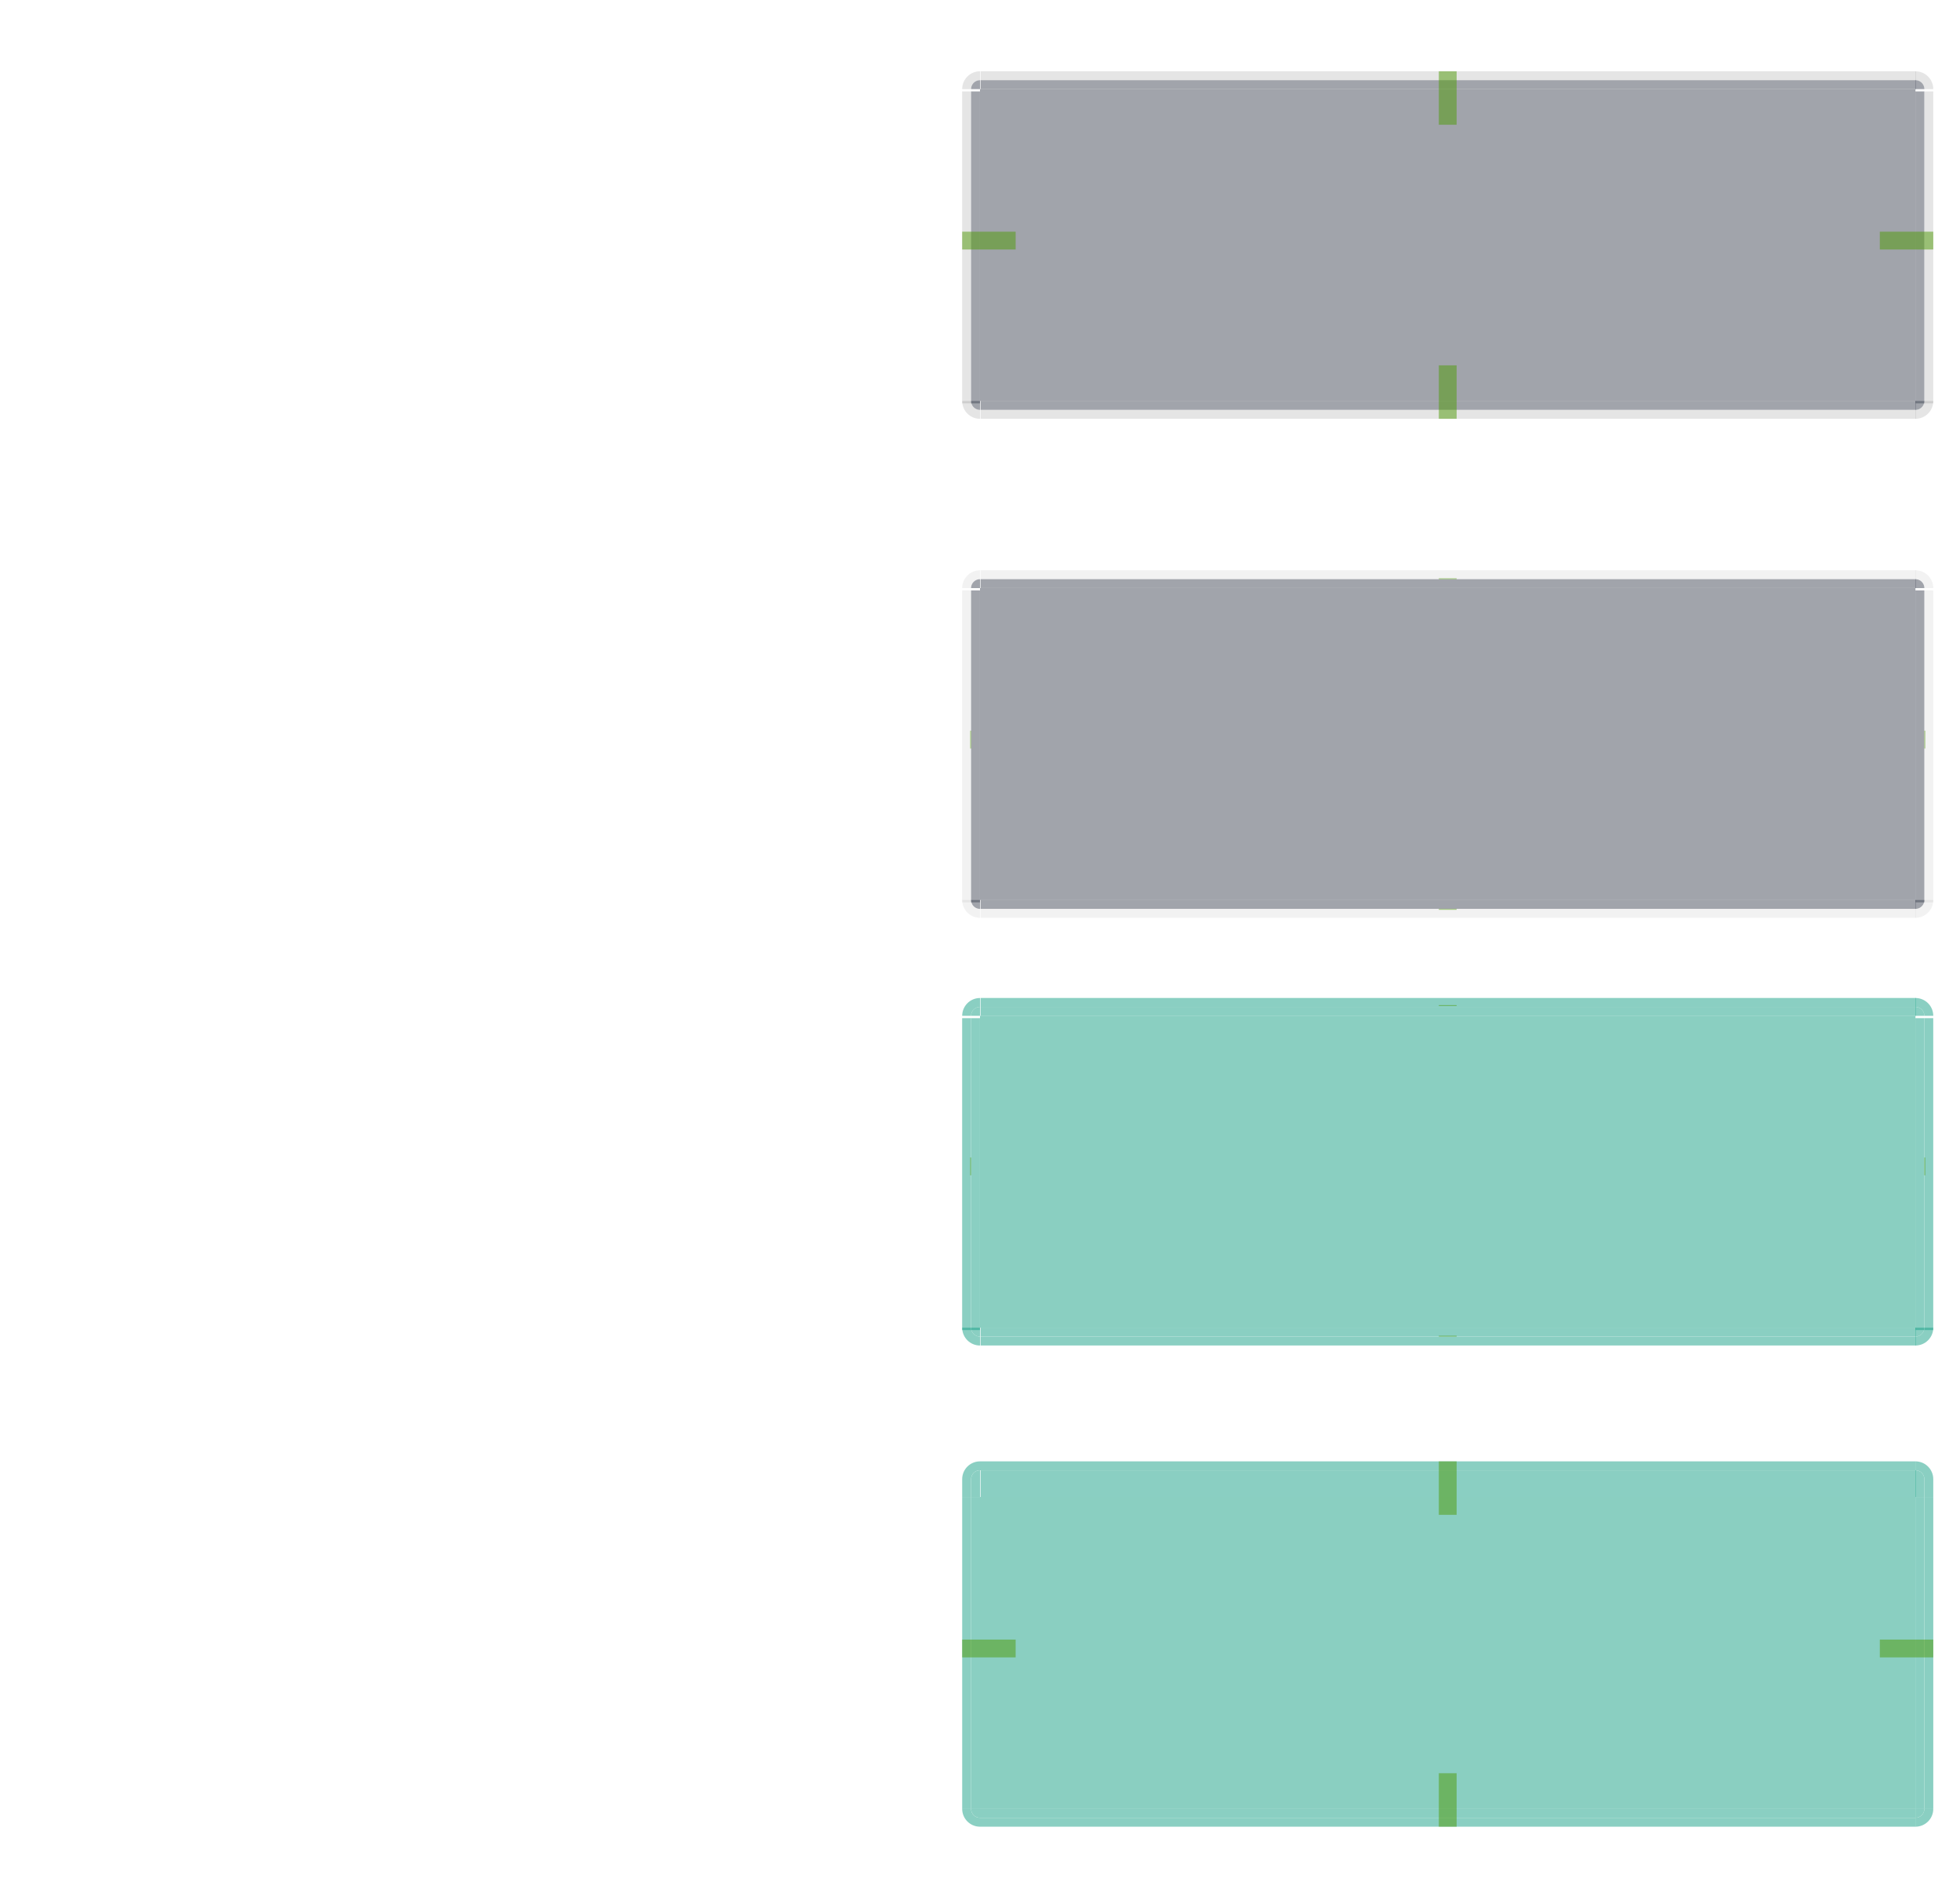 <?xml version="1.0" encoding="UTF-8" standalone="no"?>
<svg
   xmlns:osb="http://www.openswatchbook.org/uri/2009/osb"
   xmlns:dc="http://purl.org/dc/elements/1.1/"
   xmlns:cc="http://creativecommons.org/ns#"
   xmlns:rdf="http://www.w3.org/1999/02/22-rdf-syntax-ns#"
   xmlns:svg="http://www.w3.org/2000/svg"
   xmlns="http://www.w3.org/2000/svg"
   xmlns:xlink="http://www.w3.org/1999/xlink"
   xmlns:sodipodi="http://sodipodi.sourceforge.net/DTD/sodipodi-0.dtd"
   xmlns:inkscape="http://www.inkscape.org/namespaces/inkscape"
   id="svg2"
   width="220"
   height="212"
   version="1"
   sodipodi:docname="button.svg"
   inkscape:version="0.92.2 2405546, 2018-03-11">
  <sodipodi:namedview
     pagecolor="#ffffff"
     bordercolor="#666666"
     borderopacity="1"
     objecttolerance="10"
     gridtolerance="10"
     guidetolerance="10"
     inkscape:pageopacity="0"
     inkscape:pageshadow="2"
     inkscape:window-width="1366"
     inkscape:window-height="721"
     id="namedview141"
     showgrid="false"
     inkscape:zoom="2.2264151"
     inkscape:cx="118.91594"
     inkscape:cy="111.17279"
     inkscape:window-x="0"
     inkscape:window-y="24"
     inkscape:window-maximized="1"
     inkscape:current-layer="svg2" />
  <defs
     id="defs5">
    <linearGradient
       id="linearGradient6476"
       osb:paint="solid">
      <stop
         id="stop6478"
         offset="0"
         style="stop-color:#ffffff;stop-opacity:1" />
    </linearGradient>
    <linearGradient
       id="linearGradient6476-4"
       osb:paint="solid">
      <stop
         id="stop6478-8"
         offset="0"
         style="stop-color:#ffffff;stop-opacity:1" />
    </linearGradient>
    <linearGradient
       id="linearGradient5627-9">
      <stop
         id="stop5629-4"
         offset="0"
         style="stop-color:#0c6395;stop-opacity:1" />
      <stop
         id="stop5631-1"
         offset="1"
         style="stop-color:#3daeef;stop-opacity:1" />
    </linearGradient>
    <linearGradient
       id="linearGradient4381"
       x1="216"
       x2="216"
       y1="107"
       y2="110"
       gradientUnits="userSpaceOnUse"
       xlink:href="#linearGradient5627-9" />
    <linearGradient
       id="linearGradient4389"
       x1="216"
       x2="216"
       y1="107"
       y2="110"
       gradientUnits="userSpaceOnUse"
       xlink:href="#linearGradient5627-9" />
  </defs>
  <g
     id="pressed-left"
     transform="matrix(-1,0,0,1,325,58)"
     style="opacity:0.5">
    <rect
       id="rect4176"
       width="1"
       height="35"
       x="216"
       y="-145"
       transform="scale(1,-1)"
       style="color:#3daee9;opacity:0.01;fill:#93cee9;fill-opacity:1;stroke:none" />
    <rect
       id="rect4178"
       width="1"
       height="35"
       x="215"
       y="-145"
       transform="scale(1,-1)"
       style="fill:#16a085;fill-opacity:1;stroke:none;opacity:1" />
    <rect
       id="rect4180"
       width="1"
       height="35"
       x="-217"
       y="110"
       transform="scale(-1,1)"
       style="fill:#16a085;fill-opacity:1;stroke:none;opacity:1" />
  </g>
  <g
     id="pressed-topleft"
     transform="matrix(-1,0,0,1,325,58)"
     style="opacity:0.5">
    <path
       id="path4184"
       d="m 215,107 0,1 0,2 1,0 0,-2 c 0,-0.552 -0.448,-1 -1,-1 z"
       style="color:#3daee9;fill:#16a085;fill-opacity:1;opacity:1" />
    <g
       id="g4186"
       style="">
      <path
         id="path4188"
         d="m 215,106 c 1.105,0 2,0.895 2,2 l 0,2 -1,0 0,-2 c 0,-0.552 -0.448,-1 -1,-1 z"
         style="color:#3daee9;opacity:0.01;fill:url(#linearGradient4389);fill-opacity:1;stroke:none" />
      <path
         id="path4190"
         d="m 215,106 c 1.105,0 2,0.895 2,2 l 0,2 -1,0 0,-2 c 0,-0.552 -0.448,-1 -1,-1 z"
         style="fill:#16a085;fill-opacity:1;stroke:none;opacity:1" />
    </g>
  </g>
  <g
     id="pressed-bottomleft"
     transform="matrix(-1,0,0,1,325,58)"
     style="opacity:0.5">
    <path
       id="path4194"
       d="m 215,147 c 1.105,0 2,-0.895 2,-2 l -1,0 c 0,0.552 -0.448,1 -1,1 z"
       style="color:#3daee9;opacity:0.01;fill:#93cee9;fill-opacity:1;stroke:none" />
    <path
       id="path4196"
       d="m 215,145 0,1 c 0.552,0 1,-0.448 1,-1 l -1,0 z"
       style="fill:#16a085;fill-opacity:1;stroke:none;opacity:1" />
    <path
       id="path4198"
       d="m 215,147 c 1.105,0 2,-0.895 2,-2 l -1,0 c 0,0.552 -0.448,1 -1,1 z"
       style="fill:#16a085;fill-opacity:1;stroke:none;opacity:1" />
  </g>
  <g
     id="pressed-bottom"
     transform="translate(0,58)"
     style="opacity:0.5">
    <rect
       id="rect5410"
       width="105"
       height="1"
       x="110"
       y="-146"
       transform="scale(1,-1)"
       style="fill:#16a085;fill-opacity:1;stroke:none;opacity:1" />
    <rect
       id="rect4086"
       width="105"
       height="1"
       x="110"
       y="-147"
       transform="scale(1,-1)"
       style="color:#3daee9;opacity:0.01;fill:#93cee9;fill-opacity:1;stroke:none" />
    <rect
       id="rect4088"
       width="105"
       height="1"
       x="110"
       y="-147"
       transform="scale(1,-1)"
       style="fill:#16a085;fill-opacity:1;stroke:none;opacity:1" />
  </g>
  <g
     id="pressed-right"
     transform="translate(0,58)"
     style="opacity:0.5">
    <rect
       id="rect3144"
       width="1"
       height="35"
       x="216"
       y="-145"
       transform="scale(1,-1)"
       style="color:#3daee9;opacity:0.01;fill:#93cee9;fill-opacity:1;stroke:none" />
    <rect
       id="rect5434"
       width="1"
       height="35"
       x="215"
       y="-145"
       transform="scale(1,-1)"
       style="fill:#16a085;fill-opacity:1;stroke:none;opacity:1" />
    <rect
       id="rect3135"
       width="1"
       height="35"
       x="-217"
       y="110"
       transform="scale(-1,1)"
       style="fill:#16a085;fill-opacity:1;stroke:none;opacity:1" />
  </g>
  <g
     id="pressed-top"
     transform="translate(0,58)"
     style="opacity:0.5">
    <rect
       id="rect3921"
       width="105"
       height="1"
       x="110"
       y="106"
       style="color:#3daee9;opacity:0.01;fill:#0c6395;fill-opacity:1" />
    <g
       id="g4202"
       transform="matrix(1.909,0,0,-1.5,1484.177,1324.376)"
       style="">
      <rect
         id="rect5416"
         width="55"
         height="2"
         x="-719.81"
         y="809.58"
         style="fill:#16a085;fill-opacity:1;opacity:1" />
    </g>
    <rect
       id="rect3123"
       width="105"
       height="1"
       x="110"
       y="106"
       style="fill:#16a085;fill-opacity:1;stroke:none;opacity:1" />
  </g>
  <g
     id="normal-topleft"
     transform="translate(829.807,-769.584)"
     style="opacity:0.5">
    <path
       id="path4101"
       d="m -719.807,777.584 c -1.105,0 -2,0.895 -2,2 l 1,0 c 0,-0.552 0.448,-1 1,-1 l 0,-1 z"
       style="opacity:0.2;fill:#000000;fill-opacity:1;stroke:none" />
    <path
       id="path3967"
       d="m 162,-159 a 2,2 0 0 1 -2,2 l 0,-2 z"
       transform="matrix(-0.5,0,0,-0.5,-639.807,700.084)"
       style="color:#eff0f1;fill:#444a58;fill-opacity:1;stroke:none;opacity:1" />
  </g>
  <g
     id="normal-bottomleft"
     transform="translate(829.807,-765.584)"
     style="opacity:0.5">
    <path
       id="path4111"
       d="m -719.807,812.584 c -1.105,0 -2,-0.895 -2,-2 l 1,0 c 0,0.552 0.448,1 1,1 l 0,1 z"
       style="opacity:0.2;fill:#000000;fill-opacity:1;stroke:none" />
    <path
       id="path3919"
       d="m 162,-159 a 2,2 0 0 1 -2,2 l 0,-2 z"
       transform="matrix(-0.5,0,0,0.5,-639.807,890.084)"
       style="color:#eff0f1;fill:#444a58;fill-opacity:1;stroke:none;opacity:1" />
  </g>
  <g
     id="normal-left"
     transform="matrix(1,0,0,1.667,829.807,-1305.971)"
     style="opacity:0.5">
    <rect
       id="rect4108"
       width="1"
       height="21"
       x="-721.81"
       y="789.58"
       style="opacity:0.2;fill:#000000;fill-opacity:1;stroke:none" />
    <rect
       id="rect3943"
       width="1"
       height="21"
       x="-720.81"
       y="789.58"
       style="color:#eff0f1;fill:#444a58;fill-opacity:1;stroke:none;opacity:1" />
  </g>
  <g
     id="normal-top"
     transform="matrix(1.909,0,0,1,1484.177,-769.584)"
     style="opacity:0.5">
    <rect
       id="rect3329"
       width="55"
       height="1"
       x="-719.81"
       y="777.58"
       style="opacity:0.2;fill:#000000;fill-opacity:1;stroke:none" />
    <rect
       id="rect3965"
       width="55"
       height="1"
       x="-719.81"
       y="778.58"
       style="color:#eff0f1;fill:#444a58;fill-opacity:1;stroke:none;opacity:1" />
  </g>
  <g
     id="normal-bottom"
     transform="matrix(1.909,0,0,1,1484.177,-765.584)"
     style="opacity:0.5">
    <rect
       id="rect4099"
       width="55"
       height="1"
       x="-719.81"
       y="811.58"
       style="opacity:0.2;fill:#000000;fill-opacity:1;stroke:none" />
    <rect
       id="rect3149"
       width="55"
       height="1"
       x="-719.81"
       y="810.58"
       style="color:#eff0f1;fill:#444a58;fill-opacity:1;stroke:none;opacity:1" />
  </g>
  <g
     id="normal-topright"
     transform="translate(879.807,-769.584)"
     style="opacity:0.5">
    <path
       id="path3963"
       d="m 162,-159 a 2,2 0 0 1 -2,2 l 0,-2 z"
       transform="matrix(0.5,0,0,-0.5,-744.807,700.084)"
       style="color:#eff0f1;fill:#444a58;fill-opacity:1;stroke:none;opacity:1" />
    <path
       id="path4121"
       d="m -664.807,777.584 c 1.105,0 2,0.895 2,2 l -1,0 c 0,-0.552 -0.448,-1 -1,-1 l 0,-1 z"
       style="opacity:0.2;fill:#000000;fill-opacity:1;stroke:none" />
  </g>
  <g
     id="normal-bottomright"
     transform="translate(879.807,-765.584)"
     style="opacity:0.5">
    <path
       id="path4127"
       d="m -664.807,812.584 c 1.105,0 2,-0.895 2,-2 l -1,0 c 0,0.552 -0.448,1 -1,1 l 0,1 z"
       style="opacity:0.2;fill:#000000;fill-opacity:1;stroke:none" />
    <path
       id="path3921"
       d="m 162,-159 a 2,2 0 0 1 -2,2 l 0,-2 z"
       transform="matrix(0.5,0,0,0.5,-744.807,890.084)"
       style="color:#eff0f1;fill:#444a58;fill-opacity:1;stroke:none;opacity:1" />
  </g>
  <g
     id="normal-right"
     transform="matrix(1,0,0,1.667,879.807,-1305.971)"
     style="opacity:0.5">
    <rect
       id="rect4125"
       width="1"
       height="21"
       x="662.81"
       y="789.58"
       transform="scale(-1,1)"
       style="opacity:0.2;fill:#000000;fill-opacity:1;stroke:none" />
    <rect
       id="rect3953"
       width="1"
       height="21"
       x="-664.81"
       y="789.58"
       style="color:#eff0f1;fill:#444a58;fill-opacity:1;stroke:none;opacity:1" />
  </g>
  <g
     id="normal-center"
     transform="translate(0,58)"
     style="opacity:0.5">
    <rect
       id="rect3935"
       width="105"
       height="35"
       x="110"
       y="-48"
       style="fill:#444a58;fill-opacity:1;stroke:none;opacity:1" />
  </g>
  <rect
     id="pressed-center"
     width="105"
     height="35"
     x="110"
     y="-203"
     transform="scale(1,-1)"
     style="fill:#16a085;fill-opacity:1;stroke:none;opacity:0.5" />
  <g
     id="hover-topleft"
     transform="translate(829.807,-713.584)"
     style="opacity:0.5">
    <path
       id="path3376"
       d="m -719.807,777.584 c -1.105,0 -2,0.895 -2,2 l 1,0 c 0,-0.552 0.448,-1 1,-1 l 0,-1 z"
       style="fill:#000000;fill-opacity:1;stroke:none;opacity:0.1" />
    <path
       id="path3378"
       d="m 162,-159 a 2,2 0 0 1 -2,2 l 0,-2 z"
       transform="matrix(-0.5,0,0,-0.5,-639.807,700.084)"
       style="opacity:1;fill:#444a58;fill-opacity:1;stroke:none" />
  </g>
  <g
     id="hover-bottomleft"
     transform="translate(829.807,-709.584)"
     style="opacity:0.5">
    <path
       id="path3382"
       d="m -719.807,812.584 c -1.105,0 -2,-0.895 -2,-2 l 1,0 c 0,0.552 0.448,1 1,1 l 0,1 z"
       style="fill:#000000;fill-opacity:1;stroke:none;opacity:0.1" />
    <path
       id="path3384"
       d="m 162,-159 a 2,2 0 0 1 -2,2 l 0,-2 z"
       transform="matrix(-0.5,0,0,0.5,-639.807,890.084)"
       style="opacity:1;fill:#444a58;fill-opacity:1;stroke:none" />
  </g>
  <g
     id="hover-left"
     transform="matrix(1,0,0,1.667,829.807,-1249.971)"
     style="opacity:0.5">
    <rect
       id="rect3388"
       width="1"
       height="21"
       x="-721.81"
       y="789.58"
       style="fill:#000000;fill-opacity:1;stroke:none;opacity:0.1" />
    <rect
       id="rect3390"
       width="1"
       height="21"
       x="-720.81"
       y="789.58"
       style="opacity:1;fill:#444a58;fill-opacity:1;stroke:none" />
  </g>
  <g
     id="hover-top"
     transform="matrix(1.909,0,0,1,1484.177,-713.584)"
     style="opacity:0.5">
    <rect
       id="rect3394"
       width="55"
       height="1"
       x="-719.81"
       y="777.58"
       style="fill:#000000;fill-opacity:1;stroke:none;opacity:0.1" />
    <rect
       id="rect3396"
       width="55"
       height="1"
       x="-719.81"
       y="778.58"
       style="opacity:1;fill:#444a58;fill-opacity:1;stroke:none" />
  </g>
  <g
     id="hover-bottom"
     transform="matrix(1.909,0,0,1,1484.177,-709.584)"
     style="opacity:0.5">
    <rect
       id="rect3400"
       width="55"
       height="1"
       x="-719.81"
       y="811.58"
       style="fill:#000000;fill-opacity:1;stroke:none;opacity:0.1" />
    <rect
       id="rect3402"
       width="55"
       height="1"
       x="-719.81"
       y="810.58"
       style="opacity:1;fill:#444a58;fill-opacity:1;stroke:none" />
  </g>
  <g
     id="hover-topright"
     transform="translate(879.807,-713.584)"
     style="opacity:0.5">
    <path
       id="path3406"
       d="m -664.807,777.584 c 1.105,0 2,0.895 2,2 l -1,0 c 0,-0.552 -0.448,-1 -1,-1 l 0,-1 z"
       style="fill:#000000;fill-opacity:1;stroke:none;opacity:0.1" />
    <path
       id="path3408"
       d="m 162,-159 a 2,2 0 0 1 -2,2 l 0,-2 z"
       transform="matrix(0.5,0,0,-0.5,-744.807,700.084)"
       style="opacity:1;fill:#444a58;fill-opacity:1;stroke:none" />
  </g>
  <g
     id="hover-bottomright"
     transform="translate(879.807,-709.584)"
     style="opacity:0.5">
    <path
       id="path3412"
       d="m -664.807,812.584 c 1.105,0 2,-0.895 2,-2 l -1,0 c 0,0.552 -0.448,1 -1,1 l 0,1 z"
       style="fill:#000000;fill-opacity:1;stroke:none;opacity:0.1" />
    <path
       id="path3414"
       d="m 162,-159 a 2,2 0 0 1 -2,2 l 0,-2 z"
       transform="matrix(0.5,0,0,0.5,-744.807,890.084)"
       style="opacity:1;fill:#444a58;fill-opacity:1;stroke:none" />
  </g>
  <g
     id="hover-right"
     transform="matrix(1,0,0,1.667,879.807,-1249.971)"
     style="opacity:0.5">
    <rect
       id="rect3418"
       width="1"
       height="21"
       x="662.81"
       y="789.58"
       transform="scale(-1,1)"
       style="fill:#000000;fill-opacity:1;stroke:none;opacity:0.1" />
    <rect
       id="rect3420"
       width="1"
       height="21"
       x="-664.81"
       y="789.58"
       style="opacity:1;fill:#444a58;fill-opacity:1;stroke:none" />
  </g>
  <rect
     id="hover-center"
     width="105"
     height="35"
     x="110"
     y="66"
     style="fill:#444a58;fill-opacity:1;stroke:none;opacity:0.5" />
  <g
     id="focus-topleft"
     transform="translate(829.807,-665.584)"
     style="opacity:0.5">
    <path
       id="path3432"
       d="m -719.807,777.584 c -1.105,0 -2,0.895 -2,2 l 1,0 c 0,-0.552 0.448,-1 1,-1 l 0,-1 z"
       style="opacity:1;fill:#16a085;stroke:none;fill-opacity:1" />
    <path
       id="path3434"
       d="m 162,-159 a 2,2 0 0 1 -2,2 l 0,-2 z"
       transform="matrix(-0.5,0,0,-0.5,-639.807,700.084)"
       style="opacity:1;fill:#16a085;fill-opacity:1;stroke:none" />
  </g>
  <g
     id="focus-bottomleft"
     transform="translate(829.807,-661.584)"
     style="opacity:0.5">
    <path
       id="path3438"
       d="m -719.807,812.584 c -1.105,0 -2,-0.895 -2,-2 l 1,0 c 0,0.552 0.448,1 1,1 l 0,1 z"
       style="opacity:1;fill:#16a085;stroke:none;fill-opacity:1" />
    <path
       id="path3440"
       d="m 162,-159 a 2,2 0 0 1 -2,2 l 0,-2 z"
       transform="matrix(-0.5,0,0,0.5,-639.807,890.084)"
       style="opacity:1;fill:#16a085;fill-opacity:1;stroke:none" />
  </g>
  <g
     id="focus-left"
     transform="matrix(1,0,0,1.667,829.807,-1201.971)"
     style="opacity:0.5">
    <rect
       id="rect3444"
       width="1"
       height="21"
       x="-721.81"
       y="789.58"
       style="opacity:1;fill:#16a085;stroke:none;fill-opacity:1" />
    <rect
       id="rect3446"
       width="1"
       height="21"
       x="-720.81"
       y="789.58"
       style="opacity:1;fill:#16a085;fill-opacity:1;stroke:none" />
  </g>
  <g
     id="focus-top"
     transform="matrix(1.909,0,0,1,1484.177,-665.584)"
     style="opacity:0.5">
    <rect
       id="rect3450"
       width="55"
       height="1"
       x="-719.81"
       y="777.58"
       style="opacity:1;fill:#16a085;stroke:none;fill-opacity:1" />
    <rect
       id="rect3452"
       width="55"
       height="1"
       x="-719.81"
       y="778.58"
       style="opacity:1;fill:#16a085;fill-opacity:1;stroke:none" />
  </g>
  <g
     id="focus-bottom"
     transform="matrix(1.909,0,0,1,1484.177,-661.584)"
     style="opacity:0.5">
    <rect
       id="rect3456"
       width="55"
       height="1"
       x="-719.81"
       y="811.58"
       style="opacity:1;fill:#16a085;stroke:none;fill-opacity:1" />
    <rect
       id="rect3458"
       width="55"
       height="1"
       x="-719.81"
       y="810.58"
       style="opacity:1;fill:#16a085;fill-opacity:1;stroke:none" />
  </g>
  <g
     id="focus-topright"
     transform="translate(879.807,-665.584)"
     style="opacity:0.5">
    <path
       id="path3462"
       d="m -664.807,777.584 c 1.105,0 2,0.895 2,2 l -1,0 c 0,-0.552 -0.448,-1 -1,-1 l 0,-1 z"
       style="opacity:1;fill:#16a085;stroke:none;fill-opacity:1" />
    <path
       id="path3464"
       d="m 162,-159 a 2,2 0 0 1 -2,2 l 0,-2 z"
       transform="matrix(0.5,0,0,-0.5,-744.807,700.084)"
       style="opacity:1;fill:#16a085;fill-opacity:1;stroke:none" />
  </g>
  <g
     id="focus-bottomright"
     transform="translate(879.807,-661.584)"
     style="opacity:0.5">
    <path
       id="path3468"
       d="m -664.807,812.584 c 1.105,0 2,-0.895 2,-2 l -1,0 c 0,0.552 -0.448,1 -1,1 l 0,1 z"
       style="opacity:1;fill:#16a085;stroke:none;fill-opacity:1" />
    <path
       id="path3470"
       d="m 162,-159 a 2,2 0 0 1 -2,2 l 0,-2 z"
       transform="matrix(0.5,0,0,0.5,-744.807,890.084)"
       style="opacity:1;fill:#16a085;fill-opacity:1;stroke:none" />
  </g>
  <g
     id="focus-right"
     transform="matrix(1,0,0,1.667,879.807,-1201.971)"
     style="opacity:0.5">
    <rect
       id="rect3474"
       width="1"
       height="21"
       x="662.81"
       y="789.58"
       transform="scale(-1,1)"
       style="fill:#16a085;fill-opacity:1;stroke:none;opacity:1" />
    <rect
       id="rect3476"
       width="1"
       height="21"
       x="-664.81"
       y="789.58"
       style="opacity:1;fill:#16a085;fill-opacity:1;stroke:none" />
  </g>
  <rect
     id="focus-center"
     width="105"
     height="35"
     x="110"
     y="114"
     style="fill:#16a085;fill-opacity:1;stroke:none;opacity:0.5" />
  <g
     id="pressed-topright"
     transform="translate(0,58)"
     style="opacity:0.5">
    <path
       id="path4204"
       d="m 215,107 0,1 0,2 1,0 0,-2 c 0,-0.552 -0.448,-1 -1,-1 z"
       style="color:#3daee9;fill:#16a085;fill-opacity:1;opacity:1" />
    <g
       id="g4097"
       style="">
      <path
         id="path3917"
         d="m 215,106 c 1.105,0 2,0.895 2,2 l 0,2 -1,0 0,-2 c 0,-0.552 -0.448,-1 -1,-1 z"
         style="color:#3daee9;opacity:0.01;fill:url(#linearGradient4381);fill-opacity:1;stroke:none" />
      <path
         id="path3129"
         d="m 215,106 c 1.105,0 2,0.895 2,2 l 0,2 -1,0 0,-2 c 0,-0.552 -0.448,-1 -1,-1 z"
         style="fill:#16a085;fill-opacity:1;stroke:none;opacity:1" />
    </g>
  </g>
  <g
     id="pressed-bottomright"
     transform="translate(0,58)"
     style="opacity:0.5">
    <path
       id="path4083"
       d="m 215,147 c 1.105,0 2,-0.895 2,-2 l -1,0 c 0,0.552 -0.448,1 -1,1 z"
       style="color:#3daee9;opacity:0.01;fill:#93cee9;fill-opacity:1;stroke:none" />
    <path
       id="path4206"
       d="m 215,145 0,1 c 0.552,0 1,-0.448 1,-1 l -1,0 z"
       style="fill:#16a085;fill-opacity:1;stroke:none;opacity:1" />
    <path
       id="path3925"
       d="m 215,147 c 1.105,0 2,-0.895 2,-2 l -1,0 c 0,0.552 -0.448,1 -1,1 z"
       style="fill:#16a085;fill-opacity:1;stroke:none;opacity:1" />
  </g>
  <rect
     id="hover-hint-bottom-margin"
     width="2"
     height=".1"
     x="161.5"
     y="102"
     style="fill:#4e9a06;fill-opacity:1;fill-rule:nonzero;stroke:none;opacity:0.5" />
  <rect
     id="hover-hint-top-margin"
     width="2"
     height=".1"
     x="161.5"
     y="64.9"
     style="fill:#4e9a06;fill-opacity:1;fill-rule:nonzero;stroke:none;opacity:0.5" />
  <rect
     id="hover-hint-left-margin"
     width="2"
     height=".1"
     x="-84"
     y="108.9"
     transform="matrix(0,-1,1,0,0,0)"
     style="fill:#4e9a06;fill-opacity:1;fill-rule:nonzero;stroke:none;opacity:0.5" />
  <rect
     id="hover-hint-right-margin"
     width="2"
     height=".1"
     x="-84"
     y="216"
     transform="matrix(0,-1,1,0,0,0)"
     style="fill:#4e9a06;fill-opacity:1;fill-rule:nonzero;stroke:none;opacity:0.5" />
  <rect
     id="focus-hint-bottom-margin"
     width="2"
     height=".1"
     x="161.5"
     y="149.9"
     style="fill:#4e9a06;fill-opacity:1;fill-rule:nonzero;stroke:none;opacity:0.5" />
  <rect
     id="focus-hint-top-margin"
     width="2"
     height=".1"
     x="161.5"
     y="112.8"
     style="fill:#4e9a06;fill-opacity:1;fill-rule:nonzero;stroke:none;opacity:0.5" />
  <rect
     id="focus-hint-left-margin"
     width="2"
     height=".1"
     x="-131.9"
     y="108.9"
     transform="matrix(0,-1,1,0,0,0)"
     style="fill:#4e9a06;fill-opacity:1;fill-rule:nonzero;stroke:none;opacity:0.5" />
  <rect
     id="focus-hint-right-margin"
     width="2"
     height=".1"
     x="-131.9"
     y="216"
     transform="matrix(0,-1,1,0,0,0)"
     style="fill:#4e9a06;fill-opacity:1;fill-rule:nonzero;stroke:none;opacity:0.5" />
  <rect
     id="pressed-hint-top-margin"
     width="2"
     height="6"
     x="161.5"
     y="164"
     style="fill:#4e9a06;fill-opacity:1;fill-rule:nonzero;stroke:none;opacity:0.5" />
  <rect
     id="pressed-hint-right-margin"
     width="2"
     height="6"
     x="-186"
     y="211"
     transform="matrix(0,-1,1,0,0,0)"
     style="fill:#4e9a06;fill-opacity:1;fill-rule:nonzero;stroke:none;opacity:0.5" />
  <rect
     id="pressed-hint-left-margin"
     width="2"
     height="6"
     x="-186"
     y="108"
     transform="matrix(0,-1,1,0,0,0)"
     style="fill:#4e9a06;fill-opacity:1;fill-rule:nonzero;stroke:none;opacity:0.5" />
  <rect
     id="pressed-hint-bottom-margin"
     width="2"
     height="6"
     x="161.5"
     y="199"
     style="fill:#4e9a06;fill-opacity:1;fill-rule:nonzero;stroke:none;opacity:0.5" />
  <rect
     id="normal-hint-top-margin"
     width="2"
     height="6"
     x="161.5"
     y="8"
     style="fill:#4e9a06;fill-opacity:1;fill-rule:nonzero;stroke:none;opacity:0.5" />
  <rect
     id="normal-hint-right-margin"
     width="2"
     height="6"
     x="-28"
     y="211"
     transform="matrix(0,-1,1,0,0,0)"
     style="fill:#4e9a06;fill-opacity:1;fill-rule:nonzero;stroke:none;opacity:0.5" />
  <rect
     id="normal-hint-left-margin"
     width="2"
     height="6"
     x="-28"
     y="108"
     transform="matrix(0,-1,1,0,0,0)"
     style="fill:#4e9a06;fill-opacity:1;fill-rule:nonzero;stroke:none;opacity:0.5" />
  <rect
     id="normal-hint-bottom-margin"
     width="2"
     height="6"
     x="161.5"
     y="41"
     style="fill:#4e9a06;fill-opacity:1;fill-rule:nonzero;stroke:none;opacity:0.5" />
</svg>
